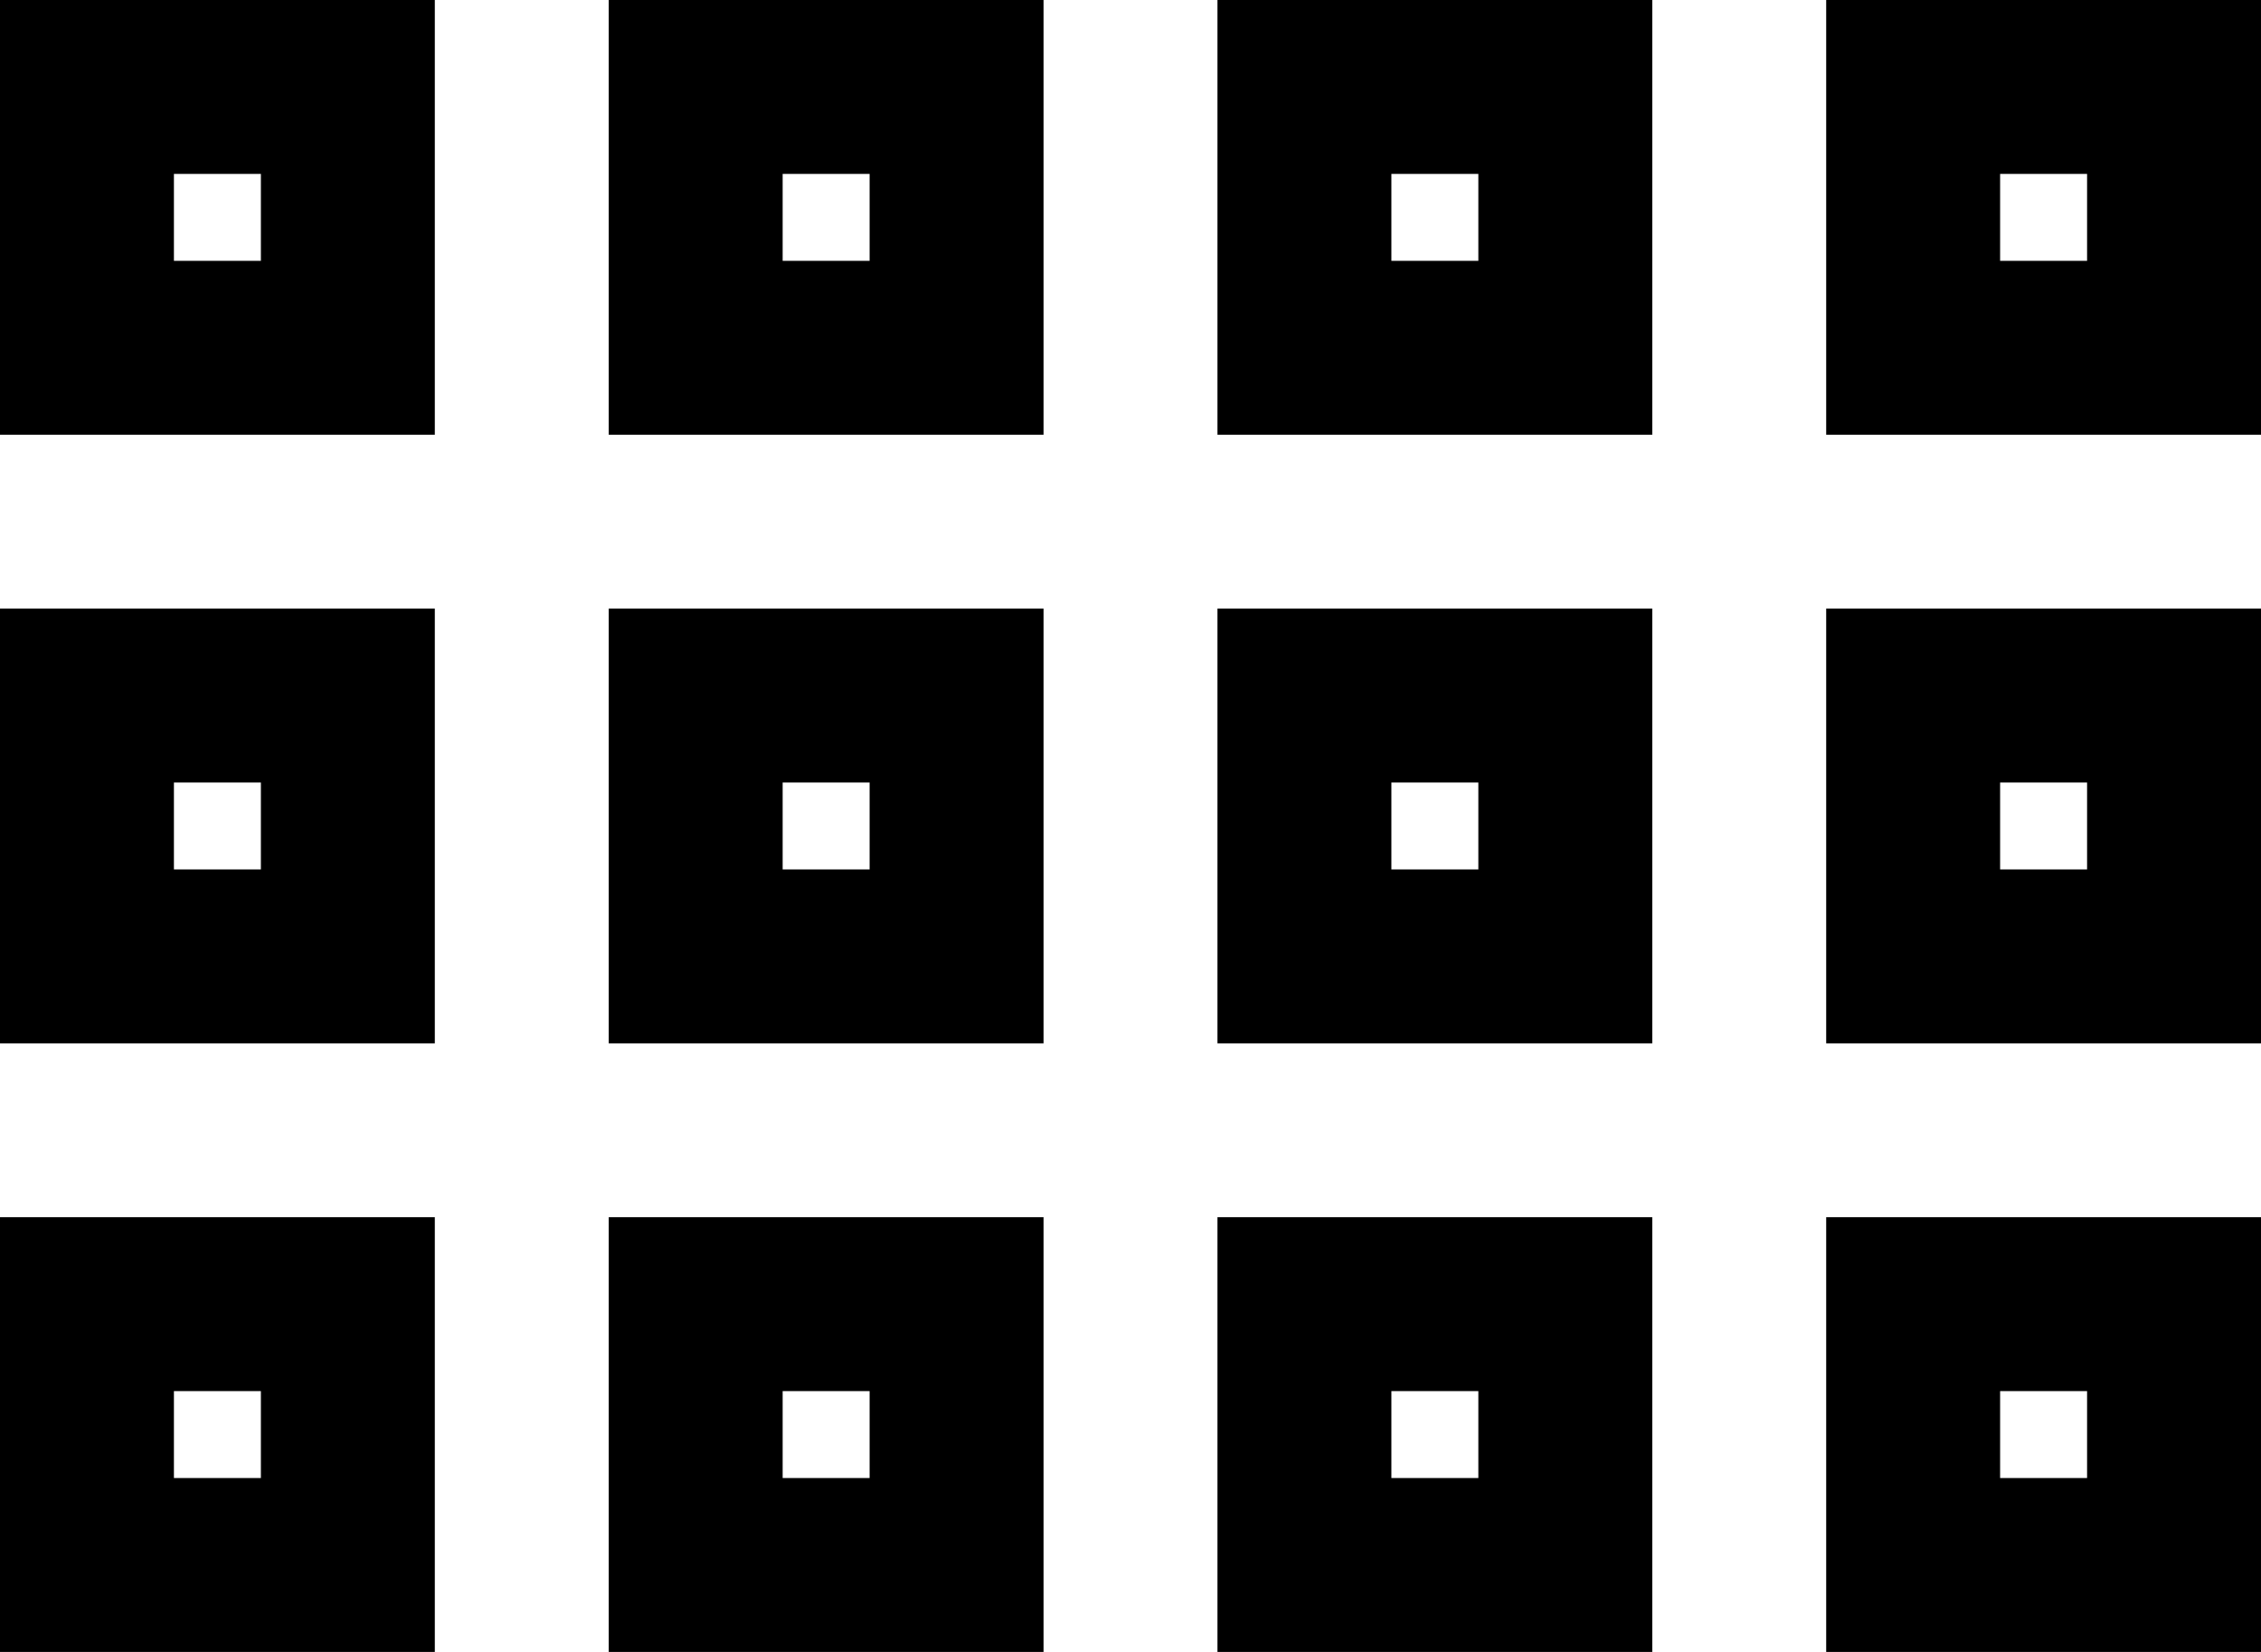 <svg xmlns="http://www.w3.org/2000/svg" width="26" height="19" viewBox="0 0 26 19"><path class="a" d="M3,7v5H8V7Zm7,0v5h5V7Zm7,0v5h5V7Zm7,0v5h5V7ZM5,9H6v1H5Zm7,0h1v1H12Zm7,0h1v1H19Zm7,0h1v1H26ZM3,14v5H8V14Zm7,0v5h5V14Zm7,0v5h5V14Zm7,0v5h5V14ZM5,16H6v1H5Zm7,0h1v1H12Zm7,0h1v1H19Zm7,0h1v1H26ZM3,21v5H8V21Zm7,0v5h5V21Zm7,0v5h5V21Zm7,0v5h5V21ZM5,23H6v1H5Zm7,0h1v1H12Zm7,0h1v1H19Zm7,0h1v1H26Z" transform="translate(-3 -7)"/></svg>